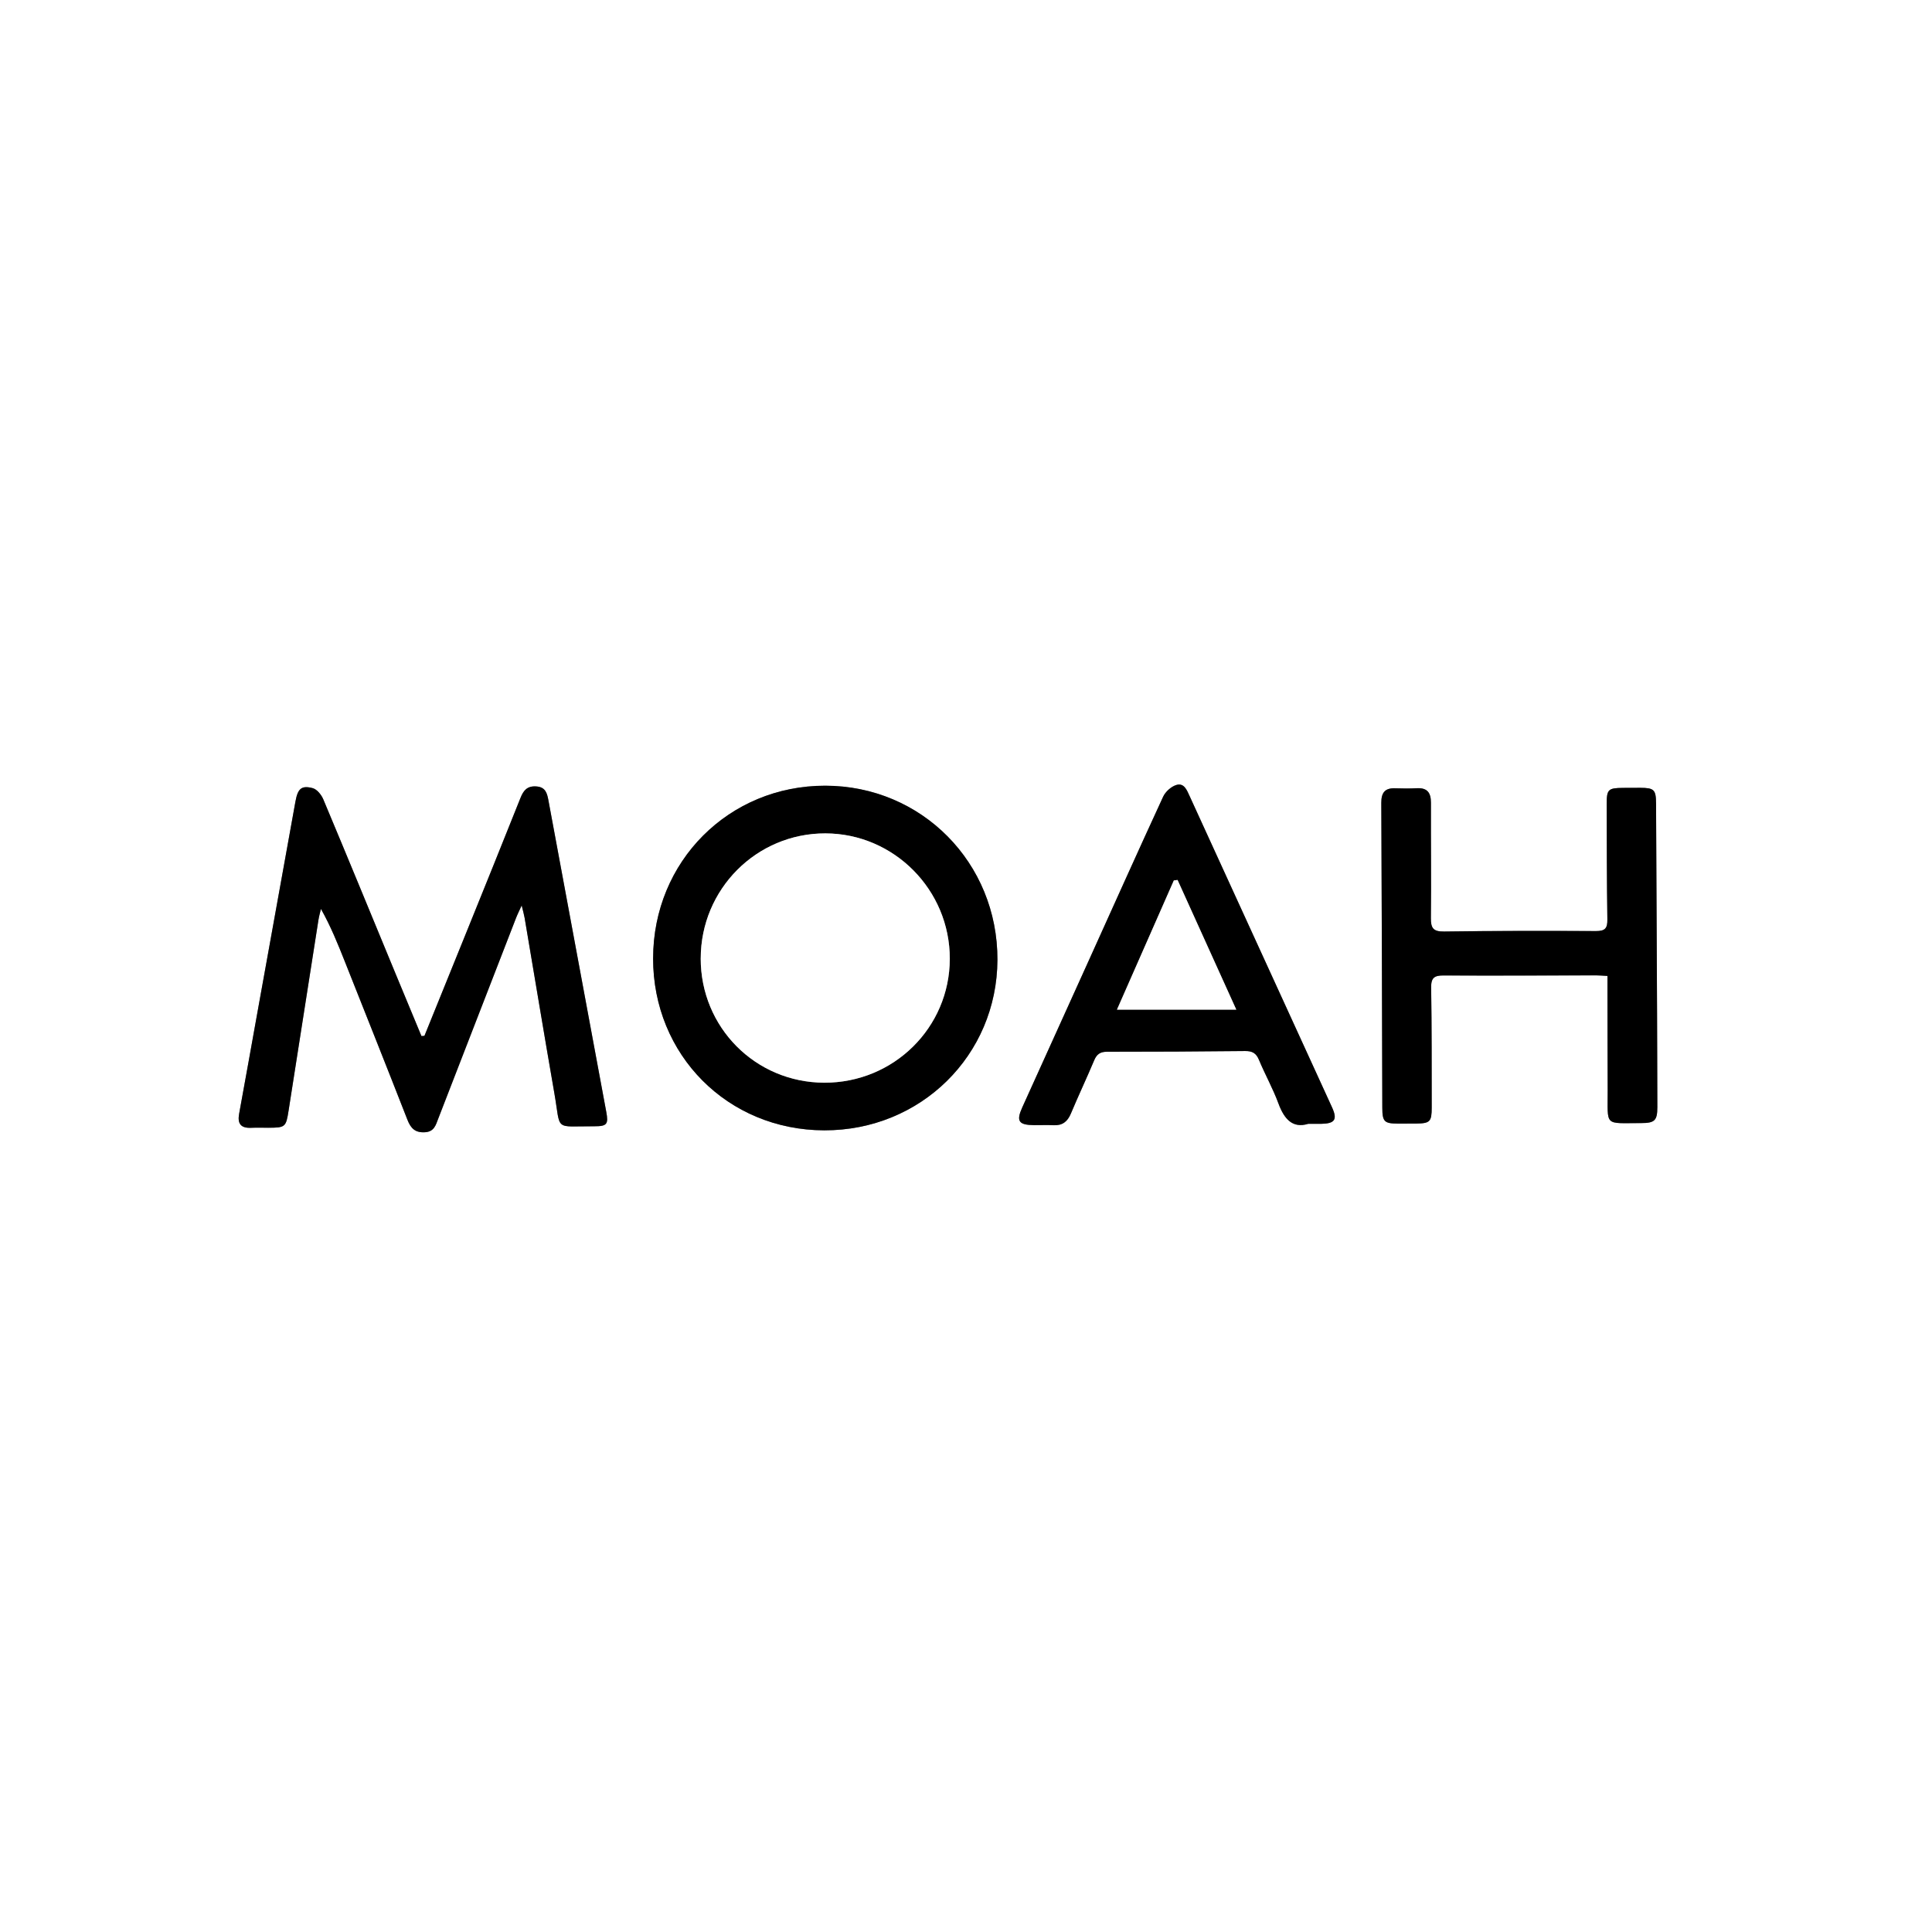<?xml version="1.0" encoding="UTF-8"?>
<svg id="_Слой_1" data-name="Слой 1" xmlns="http://www.w3.org/2000/svg" viewBox="0 0 846 846">
  <rect x="0" y="0" width="846" height="846" fill="#808080" stroke="none"/>
  <defs>
    <style>
      .cls-1 {
        fill: #000;
      }

      .cls-1, .cls-2 {
        stroke-width: 0px;
      }

      .cls-2 {
        fill: #fff;
      }
    </style>
  </defs>
  <path class="cls-2" d="M0,846C0,564,0,282,0,0c282,0,564,0,846,0,0,282,0,564,0,846-282,0-564,0-846,0ZM185.85,453.6c-.43.03-.87.06-1.3.09-3.87-9.32-7.75-18.62-11.6-27.95-10.44-25.25-20.81-50.52-31.38-75.71-.84-2-2.79-4.41-4.67-4.91-4.92-1.29-6.51.24-7.53,5.88-5.49,30.33-10.95,60.66-16.41,91-2.75,15.24-5.45,30.5-8.25,45.73-.81,4.37.81,6.32,5.24,6.13,2.49-.11,5-.02,7.5-.03,7.5,0,7.79-.27,8.93-7.58,4.34-27.82,8.7-55.64,13.07-83.46.25-1.61.72-3.19,1.09-4.79,4.36,7.77,7.45,15.47,10.51,23.18,9.15,23.06,18.35,46.11,27.38,69.22,1.47,3.76,3.43,5.68,7.71,5.4,4.01-.26,4.69-3.18,5.75-5.93,11.38-29.33,22.74-58.67,34.12-88,.57-1.46,1.29-2.86,2.43-5.38.64,2.66,1.05,4.05,1.29,5.46,4.35,25.62,8.58,51.25,13.03,76.85,2.93,16.8-.43,14.32,17.48,14.39,5.53.02,6.24-.9,5.25-6.23-8.44-45.54-16.94-91.08-25.37-136.62-.59-3.17-1.34-5.72-5.34-5.97-3.94-.25-5.57,1.77-6.88,5.07-7.88,19.8-15.89,39.55-23.88,59.32-6.04,14.95-12.11,29.9-18.17,44.85ZM285.99,419.63c-.04,42.35,32.68,75.24,74.95,75.33,42.23.09,75.67-32.83,75.83-74.64.16-42.51-33.17-76.23-75.39-76.27-42.23-.04-75.34,33.16-75.38,75.58ZM703.88,427.35c0,2.26,0,4.05,0,5.84.03,14.66.03,29.32.1,43.98.08,16.41-1.83,14.61,14.7,14.62,5.9,0,7.04-1.15,7.04-6.98,0-13.66-.06-27.32-.12-40.98-.13-30.65-.27-61.3-.44-91.95-.03-6.1-.86-6.87-6.96-6.9-2.5-.01-5,0-7.5.03-6.52.06-7.17.66-7.15,7.11.05,16.82.03,33.65.29,50.47.06,3.89-.98,5.14-5.01,5.12-22.15-.13-44.31-.12-66.46.2-4.76.07-5.86-1.47-5.81-5.93.19-16.82-.04-33.65.02-50.47.02-4.35-1.57-6.59-6.16-6.35-3.16.16-6.33.15-9.49.03-4.53-.17-6.1,1.93-6.08,6.38.22,44.47.3,88.95.44,133.42.02,6.2.85,7,6.84,7.03,2.67.02,5.33.01,8-.02,6.05-.08,6.79-.8,6.79-7.05-.02-17.49.03-34.98-.24-52.47-.07-4.24,1.31-5.35,5.4-5.33,22.32.13,44.64-.01,66.96-.04,1.32,0,2.63.13,4.83.25ZM572.78,492.13c2.65,0,4.15.02,5.65,0,6.1-.1,7.31-1.84,4.84-7.25-20.77-45.43-41.57-90.85-62.35-136.27-1.2-2.61-2.41-5.92-5.85-4.85-2.26.7-4.73,2.93-5.74,5.11-11.04,23.9-21.79,47.92-32.64,71.9-9.68,21.39-19.38,42.77-29.05,64.16-2.72,6.03-1.59,7.7,5.16,7.77,2.83.03,5.67-.12,8.5.03,3.87.2,6.13-1.54,7.62-5.08,3.28-7.83,6.92-15.51,10.21-23.34,1.13-2.68,2.64-3.75,5.6-3.75,20.16,0,40.32-.09,60.49-.31,3.09-.03,4.82.87,6.05,3.83,2.68,6.45,6.14,12.6,8.55,19.14,2.54,6.88,6.23,10.96,12.96,8.93Z"/>
  <path class="cls-1" d="M185.85,453.6c6.06-14.95,12.12-29.89,18.17-44.85,7.98-19.76,16-39.51,23.88-59.32,1.31-3.31,2.94-5.32,6.88-5.07,4,.26,4.75,2.8,5.34,5.97,8.43,45.54,16.93,91.08,25.37,136.62.99,5.33.27,6.25-5.25,6.23-17.9-.07-14.55,2.41-17.48-14.39-4.46-25.6-8.69-51.23-13.03-76.85-.24-1.41-.65-2.79-1.29-5.46-1.15,2.52-1.87,3.92-2.43,5.38-11.38,29.33-22.74,58.67-34.12,88-1.06,2.74-1.74,5.67-5.75,5.93-4.28.28-6.24-1.65-7.71-5.4-9.03-23.11-18.23-46.16-27.38-69.22-3.06-7.71-6.15-15.41-10.51-23.18-.37,1.6-.84,3.18-1.09,4.79-4.37,27.82-8.73,55.64-13.07,83.46-1.14,7.31-1.43,7.57-8.93,7.58-2.5,0-5-.09-7.5.03-4.43.2-6.05-1.75-5.24-6.13,2.8-15.23,5.5-30.49,8.25-45.73,5.47-30.33,10.93-60.67,16.41-91,1.02-5.64,2.61-7.17,7.53-5.88,1.89.49,3.84,2.91,4.67,4.91,10.58,25.19,20.95,50.46,31.38,75.71,3.85,9.32,7.73,18.63,11.6,27.95.43-.03.87-.06,1.3-.09Z"/>
  <path class="cls-1" d="M285.99,419.63c.04-42.42,33.16-75.62,75.38-75.58,42.22.04,75.55,33.76,75.39,76.27-.16,41.81-33.6,74.73-75.83,74.64-42.27-.09-74.99-32.98-74.95-75.33ZM306.84,419.65c-.03,30.22,23.96,54.37,54.1,54.45,30.39.08,54.92-24.13,54.97-54.26.05-30.17-24.45-54.86-54.49-54.91-30.14-.05-54.54,24.41-54.57,54.72Z"/>
  <path class="cls-1" d="M703.88,427.35c-2.2-.12-3.52-.25-4.83-.25-22.32.03-44.64.17-66.96.04-4.09-.02-5.47,1.09-5.4,5.33.27,17.49.22,34.98.24,52.47,0,6.25-.74,6.97-6.79,7.05-2.66.03-5.33.04-8,.02-5.99-.03-6.82-.83-6.84-7.03-.14-44.47-.22-88.95-.44-133.42-.02-4.45,1.56-6.55,6.08-6.38,3.16.12,6.34.13,9.49-.03,4.59-.24,6.17,2,6.16,6.35-.06,16.82.17,33.65-.02,50.47-.05,4.46,1.05,6,5.81,5.93,22.15-.32,44.31-.33,66.46-.2,4.03.02,5.07-1.23,5.01-5.12-.26-16.82-.24-33.65-.29-50.47-.02-6.45.63-7.06,7.15-7.11,2.5-.02,5-.04,7.5-.03,6.1.03,6.93.8,6.96,6.9.16,30.65.3,61.3.44,91.95.06,13.66.11,27.32.12,40.98,0,5.83-1.14,6.98-7.04,6.98-16.54-.01-14.63,1.79-14.7-14.62-.07-14.66-.07-29.32-.1-43.98,0-1.79,0-3.58,0-5.84Z"/>
  <path class="cls-1" d="M572.78,492.13c-6.73,2.03-10.43-2.05-12.96-8.93-2.41-6.54-5.87-12.69-8.55-19.14-1.23-2.95-2.96-3.86-6.05-3.83-20.16.22-40.32.32-60.49.31-2.96,0-4.48,1.08-5.6,3.75-3.29,7.83-6.93,15.51-10.21,23.34-1.49,3.54-3.74,5.28-7.62,5.08-2.83-.15-5.66,0-8.5-.03-6.76-.07-7.89-1.75-5.16-7.77,9.67-21.39,19.37-42.77,29.05-64.16,10.85-23.98,21.61-48.01,32.64-71.9,1.01-2.18,3.48-4.41,5.74-5.11,3.44-1.06,4.65,2.24,5.85,4.85,20.78,45.42,41.58,90.84,62.35,136.27,2.47,5.41,1.27,7.15-4.84,7.25-1.5.02-3,0-5.65,0ZM515.64,385.33c-.54.07-1.08.14-1.62.2-8.26,18.76-16.51,37.51-24.91,56.58h52.24c-8.8-19.42-17.25-38.1-25.71-56.78Z"/>
  <path class="cls-2" d="M306.84,419.65c.04-30.31,24.43-54.77,54.57-54.72,30.04.05,54.54,24.74,54.49,54.91-.05,30.13-24.58,54.35-54.97,54.26-30.14-.08-54.13-24.23-54.1-54.45Z"/>
  <path class="cls-2" d="M515.64,385.33c8.46,18.68,16.92,37.36,25.71,56.78h-52.24c8.39-19.07,16.65-37.82,24.91-56.58.54-.07,1.08-.14,1.62-.2Z"/>
</svg>